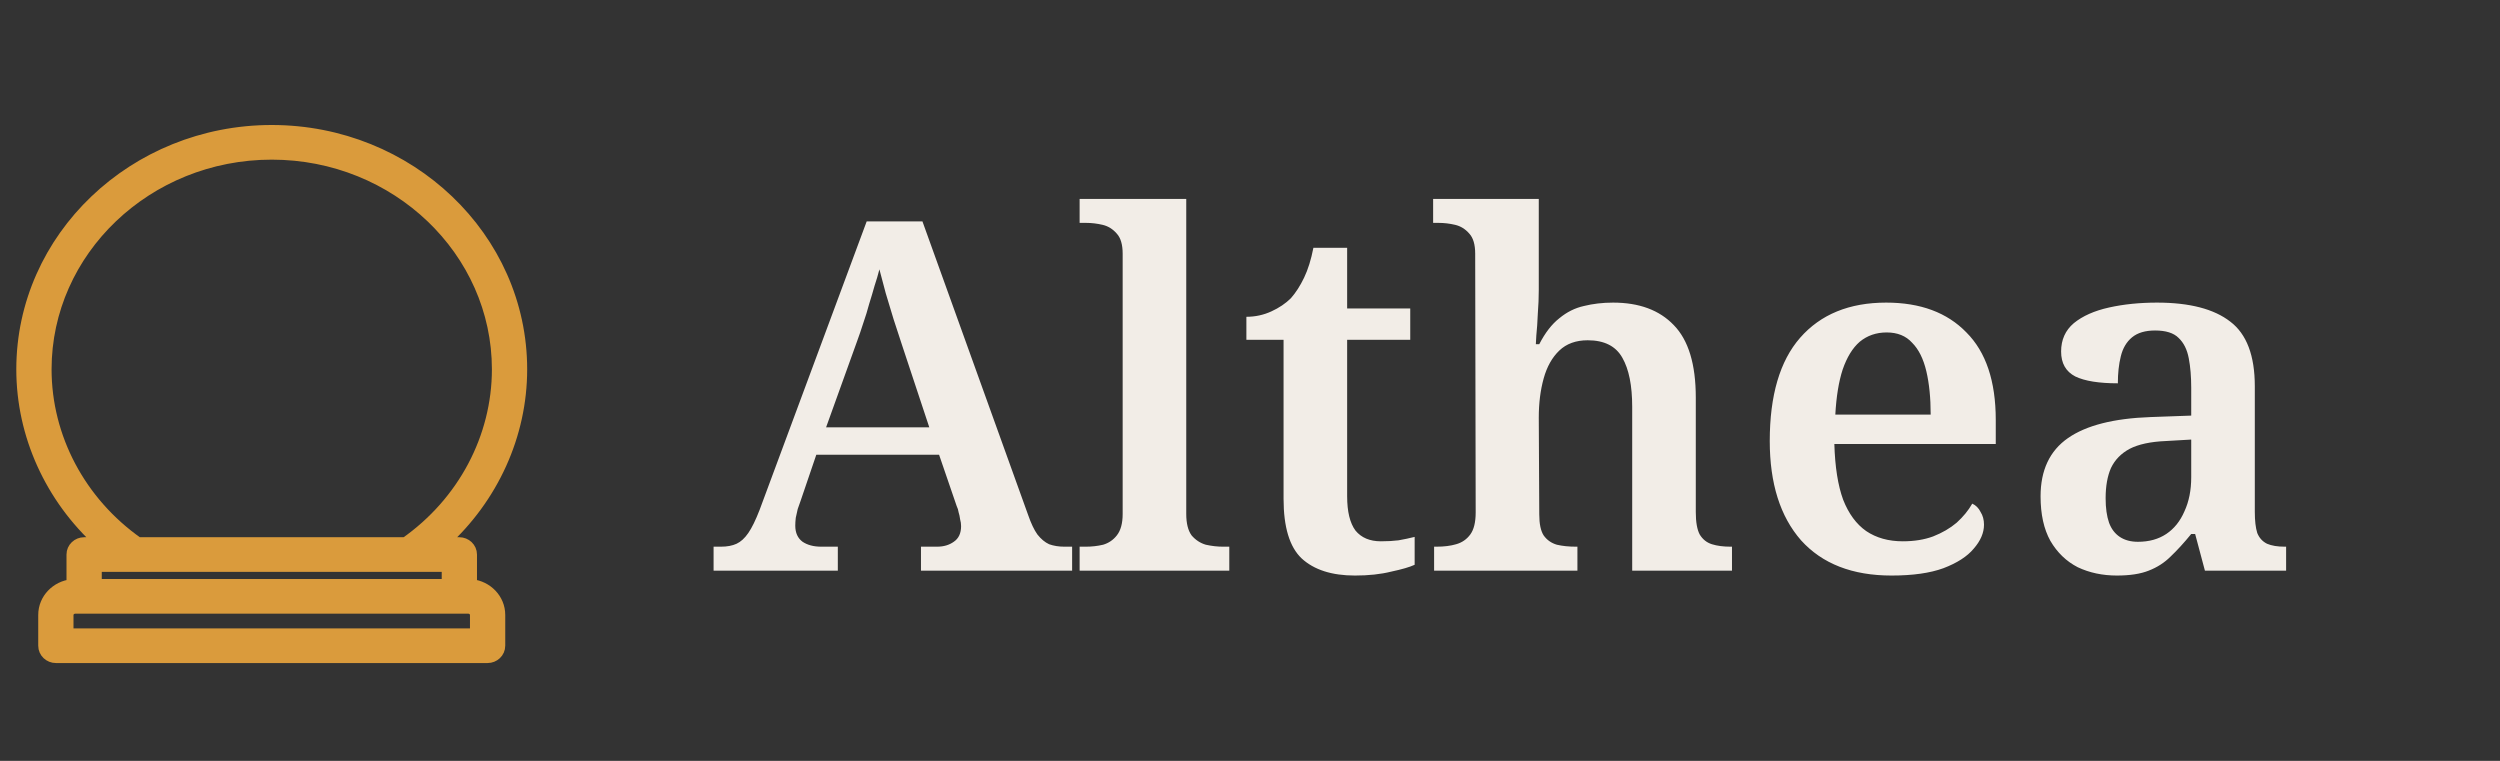 <svg width="92" height="28" viewBox="0 0 92 28" fill="none" xmlns="http://www.w3.org/2000/svg">
<rect x="0" y="0" width="92" height="28" fill="#333333" stroke="none"/>
<path d="M26.26 21V20.118H26.53C26.758 20.118 26.95 20.082 27.106 20.01C27.262 19.938 27.406 19.806 27.538 19.614C27.67 19.422 27.808 19.14 27.952 18.768L31.894 8.148H33.946L37.834 18.948C37.942 19.26 38.056 19.5 38.176 19.668C38.308 19.836 38.452 19.956 38.608 20.028C38.776 20.088 38.962 20.118 39.166 20.118H39.454V21H33.892V20.118H34.486C34.726 20.118 34.93 20.058 35.098 19.938C35.278 19.818 35.368 19.626 35.368 19.362C35.368 19.278 35.356 19.194 35.332 19.11C35.32 19.014 35.302 18.93 35.278 18.858C35.266 18.774 35.242 18.696 35.206 18.624L34.558 16.734H30.04L29.464 18.426C29.428 18.522 29.392 18.624 29.356 18.732C29.332 18.84 29.308 18.948 29.284 19.056C29.272 19.164 29.266 19.26 29.266 19.344C29.266 19.608 29.356 19.806 29.536 19.938C29.716 20.058 29.944 20.118 30.22 20.118H30.832V21H26.26ZM30.4 15.726H34.198L33.19 12.684C33.094 12.384 32.992 12.072 32.884 11.748C32.788 11.424 32.692 11.106 32.596 10.794C32.512 10.482 32.434 10.188 32.362 9.912C32.314 10.104 32.254 10.308 32.182 10.524C32.122 10.74 32.056 10.962 31.984 11.19C31.924 11.418 31.852 11.652 31.768 11.892C31.696 12.12 31.618 12.348 31.534 12.576L30.4 15.726ZM39.73 21V20.118H39.964C40.18 20.118 40.39 20.094 40.594 20.046C40.798 19.986 40.966 19.872 41.098 19.704C41.242 19.524 41.314 19.26 41.314 18.912V9.336C41.314 9 41.242 8.754 41.098 8.598C40.954 8.43 40.78 8.322 40.576 8.274C40.372 8.226 40.168 8.202 39.964 8.202H39.73V7.32H43.654V18.912C43.654 19.26 43.72 19.524 43.852 19.704C43.996 19.872 44.17 19.986 44.374 20.046C44.59 20.094 44.8 20.118 45.004 20.118H45.238V21H39.73ZM49.863 21.18C49.011 21.18 48.357 20.97 47.901 20.55C47.457 20.13 47.235 19.398 47.235 18.354V12.504H45.867V11.658C46.191 11.658 46.497 11.592 46.785 11.46C47.073 11.328 47.313 11.166 47.505 10.974C47.685 10.77 47.847 10.518 47.991 10.218C48.135 9.918 48.249 9.552 48.333 9.12H49.575V11.352H51.897V12.504H49.575V18.264C49.575 18.828 49.677 19.248 49.881 19.524C50.097 19.788 50.409 19.92 50.817 19.92C51.057 19.92 51.273 19.908 51.465 19.884C51.669 19.848 51.867 19.806 52.059 19.758V20.784C51.879 20.868 51.591 20.952 51.195 21.036C50.811 21.132 50.367 21.18 49.863 21.18ZM52.775 21V20.118H52.865C53.141 20.118 53.381 20.088 53.585 20.028C53.801 19.968 53.975 19.848 54.107 19.668C54.239 19.488 54.305 19.218 54.305 18.858L54.287 9.336C54.287 9 54.215 8.754 54.071 8.598C53.927 8.43 53.753 8.322 53.549 8.274C53.345 8.226 53.141 8.202 52.937 8.202H52.739V7.32H56.627V10.668C56.627 10.944 56.615 11.238 56.591 11.55C56.579 11.85 56.561 12.114 56.537 12.342C56.525 12.558 56.519 12.666 56.519 12.666H56.645C56.861 12.246 57.107 11.928 57.383 11.712C57.659 11.484 57.959 11.334 58.283 11.262C58.619 11.178 58.979 11.136 59.363 11.136C60.323 11.136 61.067 11.412 61.595 11.964C62.135 12.516 62.405 13.404 62.405 14.628V18.84C62.405 19.212 62.453 19.488 62.549 19.668C62.657 19.848 62.807 19.968 62.999 20.028C63.191 20.088 63.419 20.118 63.683 20.118H63.737V21H60.065V14.97C60.065 14.19 59.945 13.59 59.705 13.17C59.465 12.738 59.039 12.522 58.427 12.522C57.995 12.522 57.647 12.648 57.383 12.9C57.119 13.152 56.927 13.494 56.807 13.926C56.687 14.358 56.627 14.838 56.627 15.366L56.645 18.93C56.645 19.278 56.699 19.536 56.807 19.704C56.927 19.872 57.089 19.986 57.293 20.046C57.497 20.094 57.731 20.118 57.995 20.118H58.049V21H52.775ZM69.609 21.18C68.169 21.18 67.059 20.748 66.279 19.884C65.511 19.008 65.127 17.79 65.127 16.23C65.127 14.55 65.499 13.284 66.243 12.432C66.999 11.568 68.055 11.136 69.412 11.136C70.671 11.136 71.656 11.502 72.364 12.234C73.084 12.954 73.444 14.028 73.444 15.456V16.338H67.504C67.528 17.178 67.635 17.862 67.828 18.39C68.031 18.906 68.314 19.29 68.674 19.542C69.046 19.794 69.496 19.92 70.023 19.92C70.444 19.92 70.816 19.86 71.139 19.74C71.475 19.608 71.763 19.44 72.004 19.236C72.243 19.02 72.436 18.786 72.579 18.534C72.712 18.594 72.814 18.696 72.885 18.84C72.969 18.972 73.011 19.128 73.011 19.308C73.011 19.608 72.885 19.902 72.633 20.19C72.394 20.478 72.022 20.718 71.517 20.91C71.025 21.09 70.389 21.18 69.609 21.18ZM71.049 15.258C71.049 14.646 70.996 14.112 70.888 13.656C70.779 13.2 70.606 12.852 70.365 12.612C70.138 12.36 69.826 12.234 69.43 12.234C69.046 12.234 68.716 12.348 68.439 12.576C68.175 12.804 67.966 13.146 67.809 13.602C67.665 14.046 67.576 14.598 67.54 15.258H71.049ZM77.901 21.18C77.373 21.18 76.893 21.078 76.461 20.874C76.041 20.658 75.705 20.334 75.453 19.902C75.213 19.47 75.093 18.924 75.093 18.264C75.093 17.304 75.429 16.59 76.101 16.122C76.773 15.654 77.787 15.396 79.143 15.348L80.637 15.294V14.268C80.637 13.86 80.607 13.5 80.547 13.188C80.487 12.864 80.361 12.612 80.169 12.432C79.989 12.252 79.701 12.162 79.305 12.162C78.945 12.162 78.663 12.246 78.459 12.414C78.255 12.582 78.117 12.816 78.045 13.116C77.973 13.404 77.937 13.734 77.937 14.106C77.241 14.106 76.719 14.022 76.371 13.854C76.023 13.674 75.849 13.368 75.849 12.936C75.849 12.504 76.005 12.156 76.317 11.892C76.641 11.628 77.073 11.436 77.613 11.316C78.153 11.196 78.741 11.136 79.377 11.136C80.577 11.136 81.477 11.37 82.077 11.838C82.677 12.294 82.977 13.086 82.977 14.214V18.84C82.977 19.164 83.007 19.422 83.067 19.614C83.139 19.794 83.259 19.926 83.427 20.01C83.595 20.082 83.811 20.118 84.075 20.118H84.129V21H81.141L80.781 19.65H80.637C80.373 19.974 80.121 20.25 79.881 20.478C79.653 20.706 79.383 20.88 79.071 21C78.771 21.12 78.381 21.18 77.901 21.18ZM78.675 19.938C79.083 19.938 79.431 19.842 79.719 19.65C80.007 19.458 80.229 19.182 80.385 18.822C80.553 18.462 80.637 18.042 80.637 17.562V16.176L79.701 16.23C79.137 16.254 78.693 16.35 78.369 16.518C78.057 16.686 77.829 16.92 77.685 17.22C77.553 17.52 77.487 17.892 77.487 18.336C77.487 18.696 77.529 18.996 77.613 19.236C77.697 19.464 77.829 19.638 78.009 19.758C78.189 19.878 78.411 19.938 78.675 19.938Z" fill="#F2EDE7"/>
<path d="M19.2 13.591C19.2 8.735 15.064 4.8 10 4.8C4.936 4.8 0.8 8.735 0.8 13.591C0.8 16.014 1.859 18.323 3.674 19.97H3.096C2.857 19.97 2.647 20.158 2.647 20.408V21.515C2.07 21.575 1.607 22.045 1.607 22.63V23.762C1.607 24.013 1.817 24.2 2.056 24.2H17.944C18.183 24.2 18.393 24.013 18.393 23.762V22.63C18.393 22.045 17.93 21.575 17.353 21.515V20.408C17.353 20.158 17.143 19.97 16.904 19.97H16.327C18.141 18.323 19.2 16.012 19.2 13.591ZM17.227 22.383C17.384 22.383 17.495 22.503 17.495 22.63V23.325H2.505V22.63C2.505 22.503 2.617 22.383 2.774 22.383H17.227ZM16.455 20.845V21.508H3.545V20.845H16.455ZM14.918 19.97H5.082C2.96 18.48 1.698 16.099 1.698 13.591C1.698 9.235 5.413 5.675 10 5.675C14.587 5.675 18.302 9.235 18.302 13.591C18.302 16.097 17.04 18.48 14.918 19.97ZM14.842 20.036C14.842 20.036 14.843 20.035 14.844 20.034L14.843 20.035L14.842 20.036Z" fill="#DA9B3C" stroke="#DA9B3C" stroke-width="0.4"/>
</svg>
